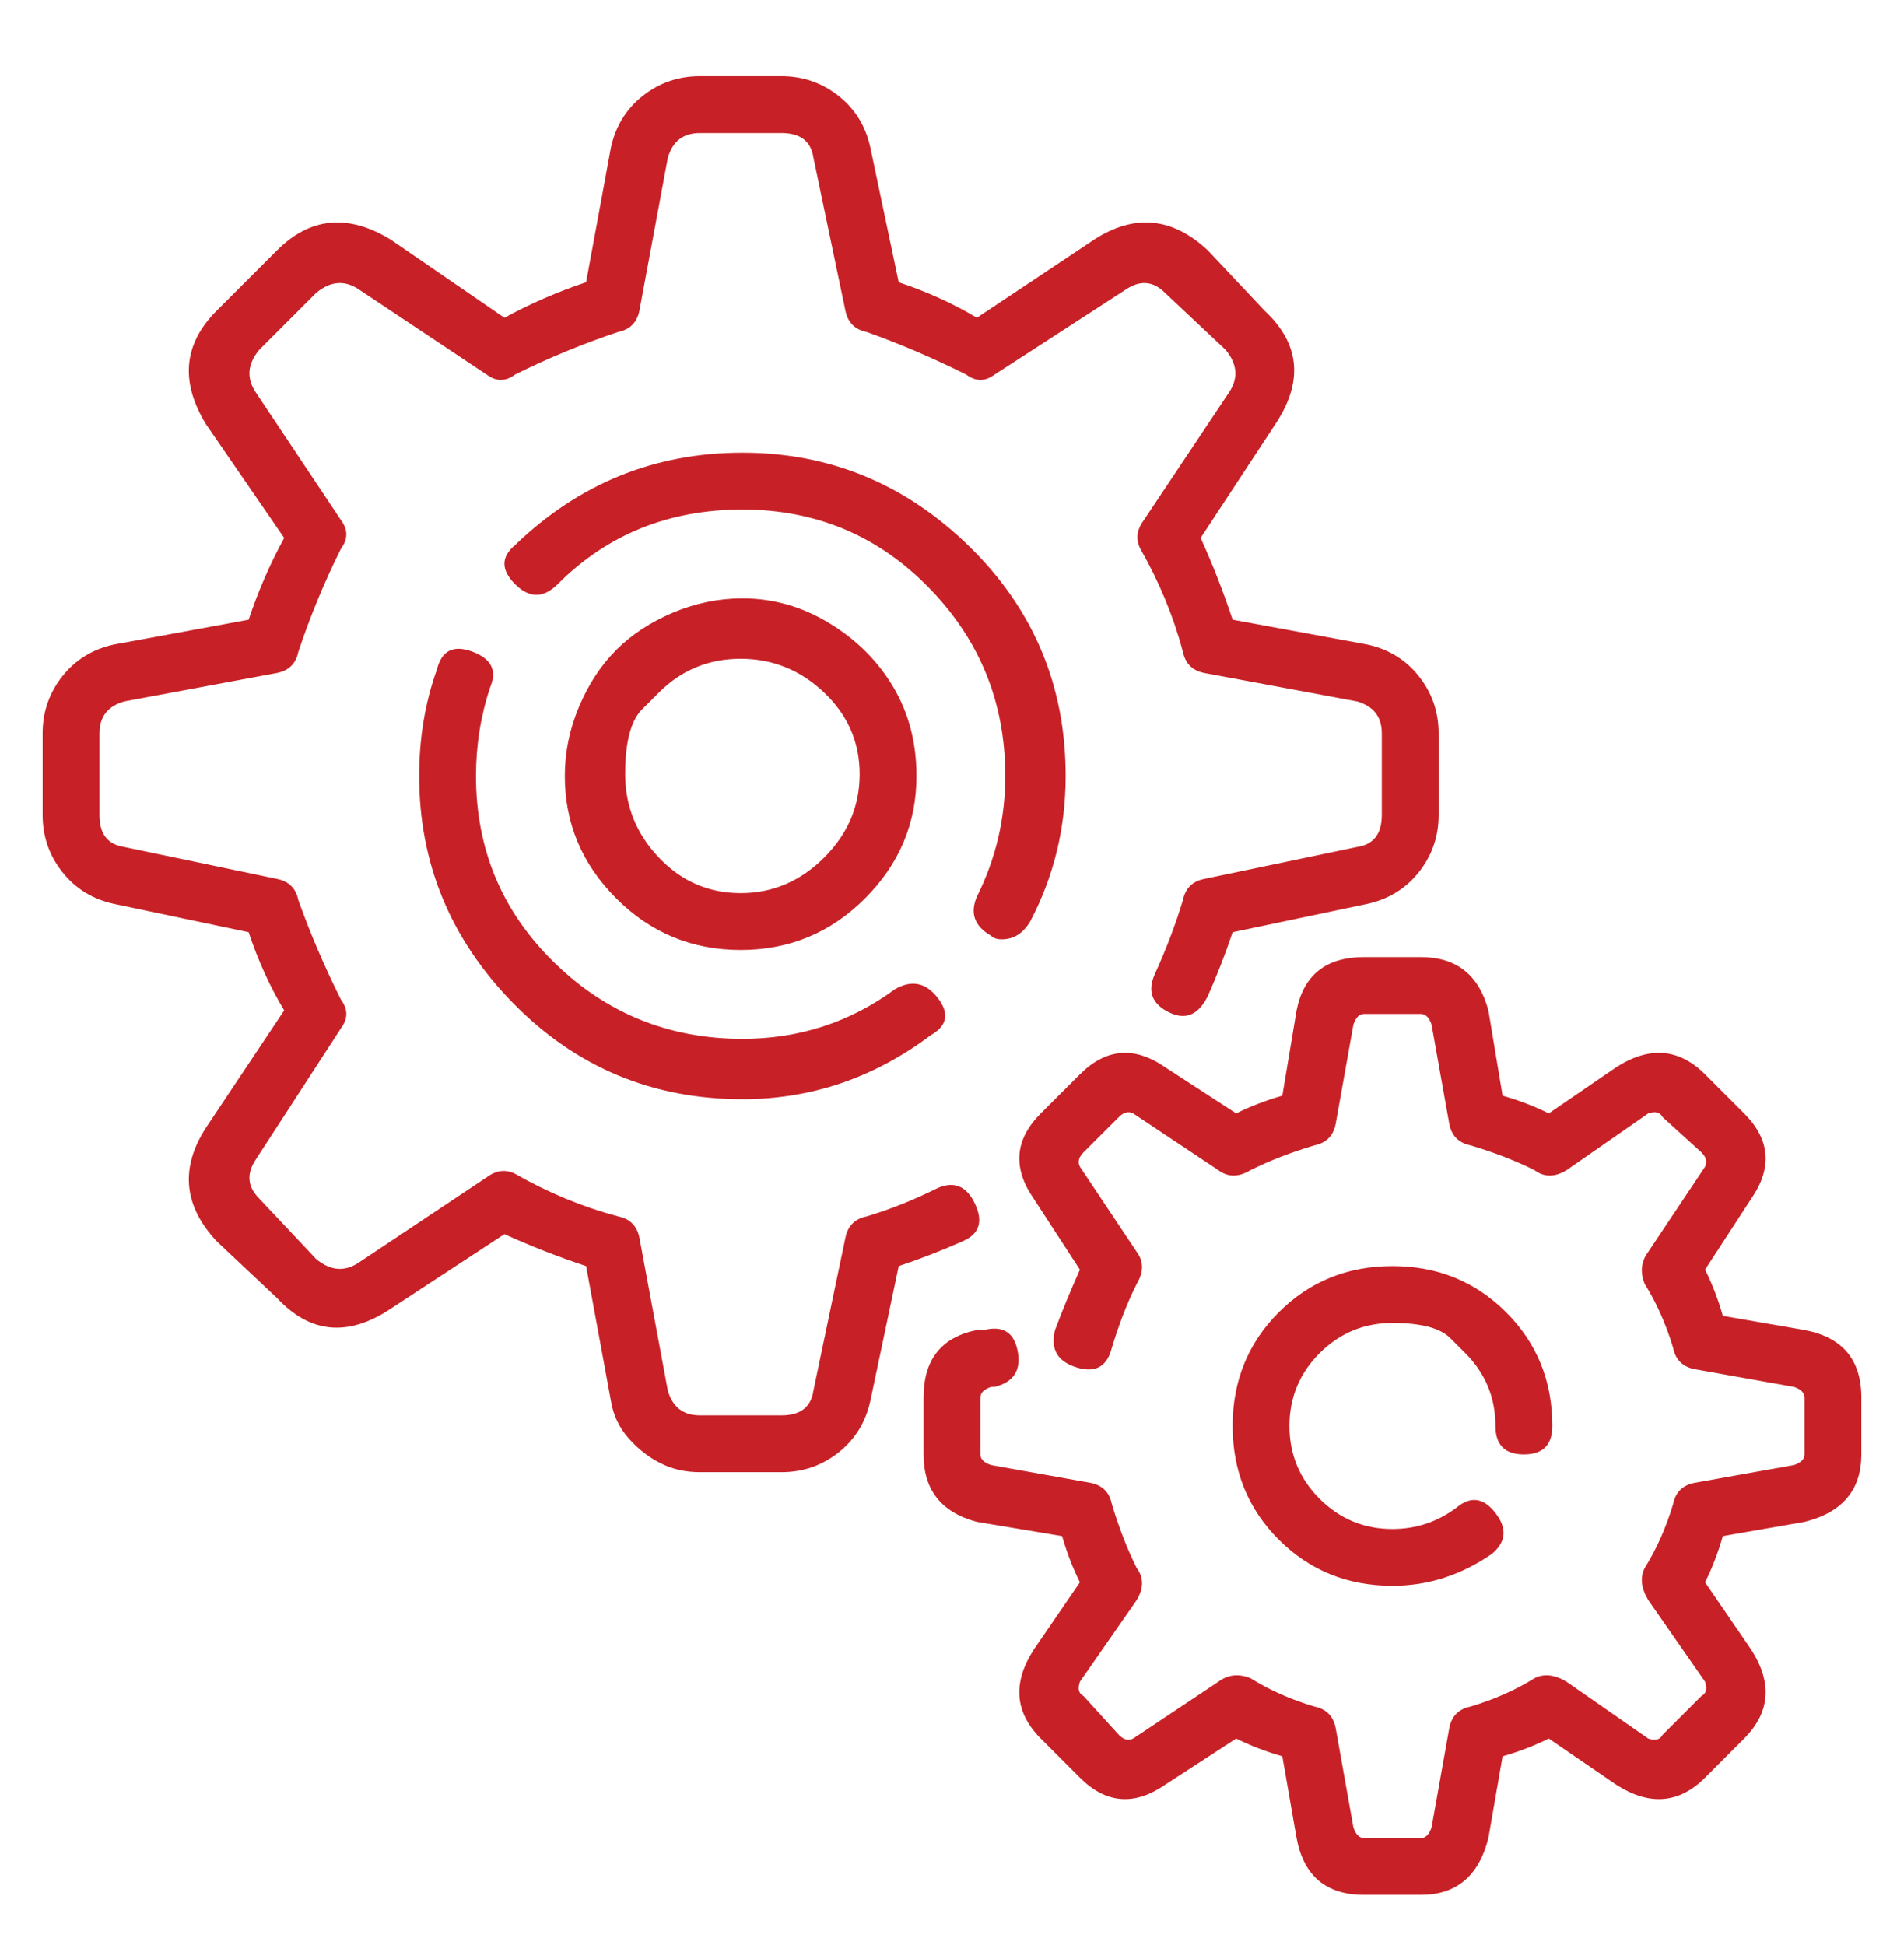 <svg width="46" height="47" viewBox="0 0 46 47" fill="none" xmlns="http://www.w3.org/2000/svg">
<path d="M22.657 28.703C23.057 28.532 23.358 28.66 23.558 29.09C23.758 29.519 23.658 29.819 23.257 29.991C22.742 30.22 22.227 30.42 21.713 30.591L21.026 33.853C20.912 34.368 20.654 34.782 20.254 35.097C19.853 35.412 19.395 35.569 18.881 35.569H16.907C16.563 35.569 16.249 35.498 15.963 35.355C15.677 35.212 15.419 35.011 15.19 34.754C14.961 34.496 14.818 34.196 14.761 33.853L14.16 30.591C13.474 30.363 12.816 30.105 12.187 29.819L9.44 31.621C8.41 32.308 7.495 32.222 6.694 31.364L5.235 29.991C4.434 29.133 4.348 28.217 4.978 27.244L6.866 24.412C6.522 23.84 6.236 23.211 6.007 22.524L2.746 21.838C2.231 21.723 1.816 21.466 1.502 21.065C1.187 20.665 1.03 20.207 1.03 19.692V17.718C1.03 17.203 1.187 16.746 1.502 16.345C1.816 15.945 2.231 15.687 2.746 15.573L6.007 14.972C6.236 14.286 6.522 13.627 6.866 12.998L4.978 10.252C4.348 9.222 4.434 8.307 5.235 7.506L6.694 6.047C7.495 5.246 8.41 5.16 9.44 5.789L12.187 7.677C12.816 7.334 13.474 7.048 14.16 6.819L14.761 3.558C14.876 3.043 15.133 2.628 15.534 2.313C15.934 1.999 16.392 1.841 16.907 1.841H18.881C19.395 1.841 19.853 1.999 20.254 2.313C20.654 2.628 20.912 3.043 21.026 3.558L21.713 6.819C22.399 7.048 23.029 7.334 23.601 7.677L26.433 5.789C27.405 5.16 28.321 5.246 29.179 6.047L30.552 7.506C31.41 8.307 31.496 9.222 30.81 10.252L29.007 12.998C29.294 13.627 29.551 14.286 29.78 14.972L33.041 15.573C33.556 15.687 33.971 15.945 34.285 16.345C34.6 16.746 34.757 17.203 34.757 17.718V19.692C34.757 20.207 34.6 20.665 34.285 21.065C33.971 21.466 33.556 21.723 33.041 21.838L29.78 22.524C29.608 23.039 29.408 23.554 29.179 24.069C28.95 24.527 28.636 24.655 28.235 24.455C27.834 24.255 27.72 23.955 27.892 23.554C28.178 22.925 28.407 22.324 28.578 21.752C28.636 21.466 28.807 21.294 29.093 21.237L32.783 20.465C33.184 20.407 33.384 20.15 33.384 19.692V17.718C33.384 17.318 33.184 17.06 32.783 16.946L29.093 16.259C28.807 16.202 28.636 16.03 28.578 15.744C28.349 14.886 28.006 14.057 27.548 13.256C27.434 13.027 27.463 12.798 27.634 12.569L29.694 9.479C29.923 9.136 29.894 8.793 29.608 8.45L28.149 7.077C27.863 6.79 27.548 6.762 27.205 6.991L24.03 9.05C23.801 9.222 23.572 9.222 23.343 9.05C22.542 8.65 21.741 8.307 20.94 8.021C20.654 7.963 20.483 7.792 20.425 7.506L19.653 3.815C19.596 3.415 19.338 3.215 18.881 3.215H16.907C16.506 3.215 16.249 3.415 16.134 3.815L15.448 7.506C15.39 7.792 15.219 7.963 14.933 8.021C14.075 8.307 13.245 8.65 12.444 9.05C12.215 9.222 11.986 9.222 11.757 9.05L8.668 6.991C8.325 6.762 7.981 6.79 7.638 7.077L6.265 8.45C5.979 8.793 5.95 9.136 6.179 9.479L8.239 12.569C8.41 12.798 8.41 13.027 8.239 13.256C7.838 14.057 7.495 14.886 7.209 15.744C7.152 16.03 6.98 16.202 6.694 16.259L3.004 16.946C2.603 17.06 2.403 17.318 2.403 17.718V19.692C2.403 20.15 2.603 20.407 3.004 20.465L6.694 21.237C6.98 21.294 7.152 21.466 7.209 21.752C7.495 22.553 7.838 23.354 8.239 24.155C8.41 24.384 8.41 24.613 8.239 24.841L6.179 28.017C5.95 28.36 5.979 28.675 6.265 28.961L7.638 30.42C7.981 30.706 8.325 30.735 8.668 30.506L11.757 28.446C11.986 28.274 12.215 28.246 12.444 28.36C13.245 28.818 14.075 29.161 14.933 29.39C15.219 29.447 15.39 29.619 15.448 29.905L16.134 33.595C16.249 33.996 16.506 34.196 16.907 34.196H18.881C19.338 34.196 19.596 33.996 19.653 33.595L20.425 29.905C20.483 29.619 20.654 29.447 20.94 29.39C21.512 29.218 22.084 28.989 22.657 28.703ZM23.944 22.61C23.544 22.381 23.429 22.067 23.601 21.666C24.058 20.751 24.287 19.778 24.287 18.748C24.287 16.974 23.672 15.458 22.442 14.2C21.212 12.941 19.71 12.312 17.936 12.312C16.163 12.312 14.675 12.912 13.474 14.114C13.13 14.457 12.787 14.457 12.444 14.114C12.101 13.771 12.101 13.456 12.444 13.17C13.989 11.682 15.82 10.938 17.936 10.938C20.053 10.938 21.884 11.697 23.429 13.213C24.974 14.729 25.746 16.574 25.746 18.748C25.746 20.007 25.46 21.18 24.888 22.267C24.716 22.553 24.488 22.696 24.201 22.696C24.087 22.696 24.001 22.667 23.944 22.61ZM10.556 16.174C10.67 15.716 10.956 15.573 11.414 15.744C11.872 15.916 12.015 16.202 11.843 16.603C11.614 17.289 11.5 18.004 11.5 18.748C11.5 20.522 12.129 22.024 13.388 23.254C14.647 24.484 16.163 25.099 17.936 25.099C19.31 25.099 20.54 24.698 21.627 23.897C22.027 23.669 22.371 23.74 22.657 24.112C22.943 24.484 22.886 24.784 22.485 25.013C21.112 26.043 19.596 26.558 17.936 26.558C15.762 26.558 13.917 25.785 12.401 24.241C10.885 22.696 10.127 20.865 10.127 18.748C10.127 17.833 10.27 16.974 10.556 16.174ZM43.597 32.136C44.512 32.308 44.97 32.851 44.97 33.767V35.14C44.97 35.998 44.512 36.542 43.597 36.77L41.623 37.114C41.509 37.514 41.366 37.886 41.194 38.23L42.31 39.86C42.825 40.661 42.767 41.376 42.138 42.006L41.194 42.95C40.565 43.579 39.849 43.636 39.048 43.121L37.418 42.006C37.075 42.177 36.703 42.32 36.302 42.435L35.959 44.409C35.73 45.324 35.187 45.782 34.328 45.782H32.955C32.04 45.782 31.496 45.324 31.325 44.409L30.981 42.435C30.581 42.32 30.209 42.177 29.866 42.006L28.149 43.121C27.405 43.636 26.719 43.579 26.09 42.95L25.145 42.006C24.516 41.376 24.459 40.661 24.974 39.86L26.09 38.23C25.918 37.886 25.775 37.514 25.66 37.114L23.601 36.77C22.742 36.542 22.313 35.998 22.313 35.14V33.767C22.313 32.851 22.742 32.308 23.601 32.136H23.772C24.23 32.022 24.502 32.193 24.588 32.651C24.673 33.109 24.488 33.395 24.03 33.509H23.944C23.772 33.567 23.686 33.652 23.686 33.767V35.14C23.686 35.254 23.772 35.34 23.944 35.397L26.347 35.827C26.633 35.884 26.805 36.055 26.862 36.341C27.034 36.914 27.234 37.428 27.463 37.886C27.634 38.115 27.634 38.373 27.463 38.659L26.09 40.633C26.032 40.804 26.061 40.919 26.175 40.976L27.034 41.92C27.148 42.034 27.262 42.063 27.377 42.006L29.436 40.633C29.665 40.461 29.923 40.432 30.209 40.547C30.667 40.833 31.181 41.062 31.754 41.233C32.04 41.29 32.211 41.462 32.269 41.748L32.698 44.151C32.755 44.323 32.841 44.409 32.955 44.409H34.328C34.443 44.409 34.529 44.323 34.586 44.151L35.015 41.748C35.072 41.462 35.244 41.29 35.53 41.233C36.102 41.062 36.617 40.833 37.075 40.547C37.303 40.432 37.561 40.461 37.847 40.633L39.821 42.006C39.992 42.063 40.107 42.034 40.164 41.92L41.108 40.976C41.223 40.919 41.251 40.804 41.194 40.633L39.821 38.659C39.649 38.373 39.621 38.115 39.735 37.886C40.021 37.428 40.25 36.914 40.422 36.341C40.479 36.055 40.65 35.884 40.937 35.827L43.34 35.397C43.511 35.34 43.597 35.254 43.597 35.14V33.767C43.597 33.652 43.511 33.567 43.34 33.509L40.937 33.08C40.65 33.023 40.479 32.851 40.422 32.565C40.25 31.993 40.021 31.478 39.735 31.02C39.621 30.735 39.649 30.477 39.821 30.248L41.194 28.189C41.251 28.074 41.223 27.96 41.108 27.845L40.164 26.987C40.107 26.872 39.992 26.844 39.821 26.901L37.847 28.274C37.561 28.446 37.303 28.446 37.075 28.274C36.617 28.045 36.102 27.845 35.53 27.674C35.244 27.616 35.072 27.445 35.015 27.159L34.586 24.756C34.529 24.584 34.443 24.498 34.328 24.498H32.955C32.841 24.498 32.755 24.584 32.698 24.756L32.269 27.159C32.211 27.445 32.04 27.616 31.754 27.674C31.181 27.845 30.667 28.045 30.209 28.274C29.923 28.446 29.665 28.446 29.436 28.274L27.377 26.901C27.262 26.844 27.148 26.872 27.034 26.987L26.175 27.845C26.061 27.96 26.032 28.074 26.09 28.189L27.463 30.248C27.634 30.477 27.634 30.735 27.463 31.02C27.234 31.478 27.034 31.993 26.862 32.565C26.747 33.023 26.461 33.18 26.004 33.037C25.546 32.894 25.374 32.594 25.489 32.136C25.66 31.678 25.861 31.192 26.09 30.677L24.974 28.961C24.459 28.217 24.516 27.53 25.145 26.901L26.09 25.957C26.719 25.328 27.405 25.27 28.149 25.785L29.866 26.901C30.209 26.73 30.581 26.587 30.981 26.472L31.325 24.412C31.496 23.554 32.04 23.125 32.955 23.125H34.328C35.187 23.125 35.73 23.554 35.959 24.412L36.302 26.472C36.703 26.587 37.075 26.73 37.418 26.901L39.048 25.785C39.849 25.27 40.565 25.328 41.194 25.957L42.138 26.901C42.767 27.53 42.825 28.217 42.31 28.961L41.194 30.677C41.366 31.02 41.509 31.392 41.623 31.793L43.597 32.136ZM35.401 32.694C35.401 32.694 35.279 32.572 35.036 32.329C34.793 32.086 34.328 31.965 33.642 31.965C32.955 31.965 32.369 32.208 31.882 32.694C31.396 33.18 31.153 33.767 31.153 34.453C31.153 35.14 31.396 35.726 31.882 36.213C32.369 36.699 32.955 36.942 33.642 36.942C34.214 36.942 34.729 36.77 35.187 36.427C35.53 36.141 35.844 36.184 36.13 36.556C36.417 36.928 36.388 37.257 36.045 37.543C35.301 38.058 34.5 38.315 33.642 38.315C32.555 38.315 31.639 37.943 30.895 37.2C30.152 36.456 29.78 35.54 29.78 34.453C29.78 33.366 30.152 32.451 30.895 31.707C31.639 30.963 32.555 30.591 33.642 30.591C34.729 30.591 35.644 30.963 36.388 31.707C37.132 32.451 37.504 33.366 37.504 34.453C37.504 34.911 37.275 35.14 36.817 35.14C36.359 35.14 36.13 34.911 36.13 34.453C36.13 33.767 35.887 33.18 35.401 32.694ZM22.142 18.748C22.142 19.892 21.727 20.879 20.897 21.709C20.068 22.539 19.067 22.953 17.894 22.953C16.721 22.953 15.72 22.539 14.89 21.709C14.06 20.879 13.646 19.892 13.646 18.748C13.646 18.176 13.76 17.618 13.989 17.075C14.218 16.531 14.518 16.073 14.89 15.701C15.262 15.33 15.72 15.029 16.263 14.8C16.806 14.572 17.364 14.457 17.936 14.457C18.68 14.457 19.381 14.657 20.039 15.058C20.697 15.458 21.212 15.973 21.584 16.603C21.956 17.232 22.142 17.947 22.142 18.748ZM15.92 16.731C15.92 16.731 15.784 16.867 15.512 17.139C15.24 17.411 15.104 17.933 15.104 18.705C15.104 19.478 15.376 20.15 15.92 20.722C16.463 21.294 17.121 21.58 17.894 21.58C18.666 21.58 19.338 21.294 19.91 20.722C20.483 20.15 20.769 19.478 20.769 18.705C20.769 17.933 20.483 17.275 19.91 16.731C19.338 16.188 18.666 15.916 17.894 15.916C17.121 15.916 16.463 16.188 15.92 16.731Z" fill="#C72127"/>
</svg>
